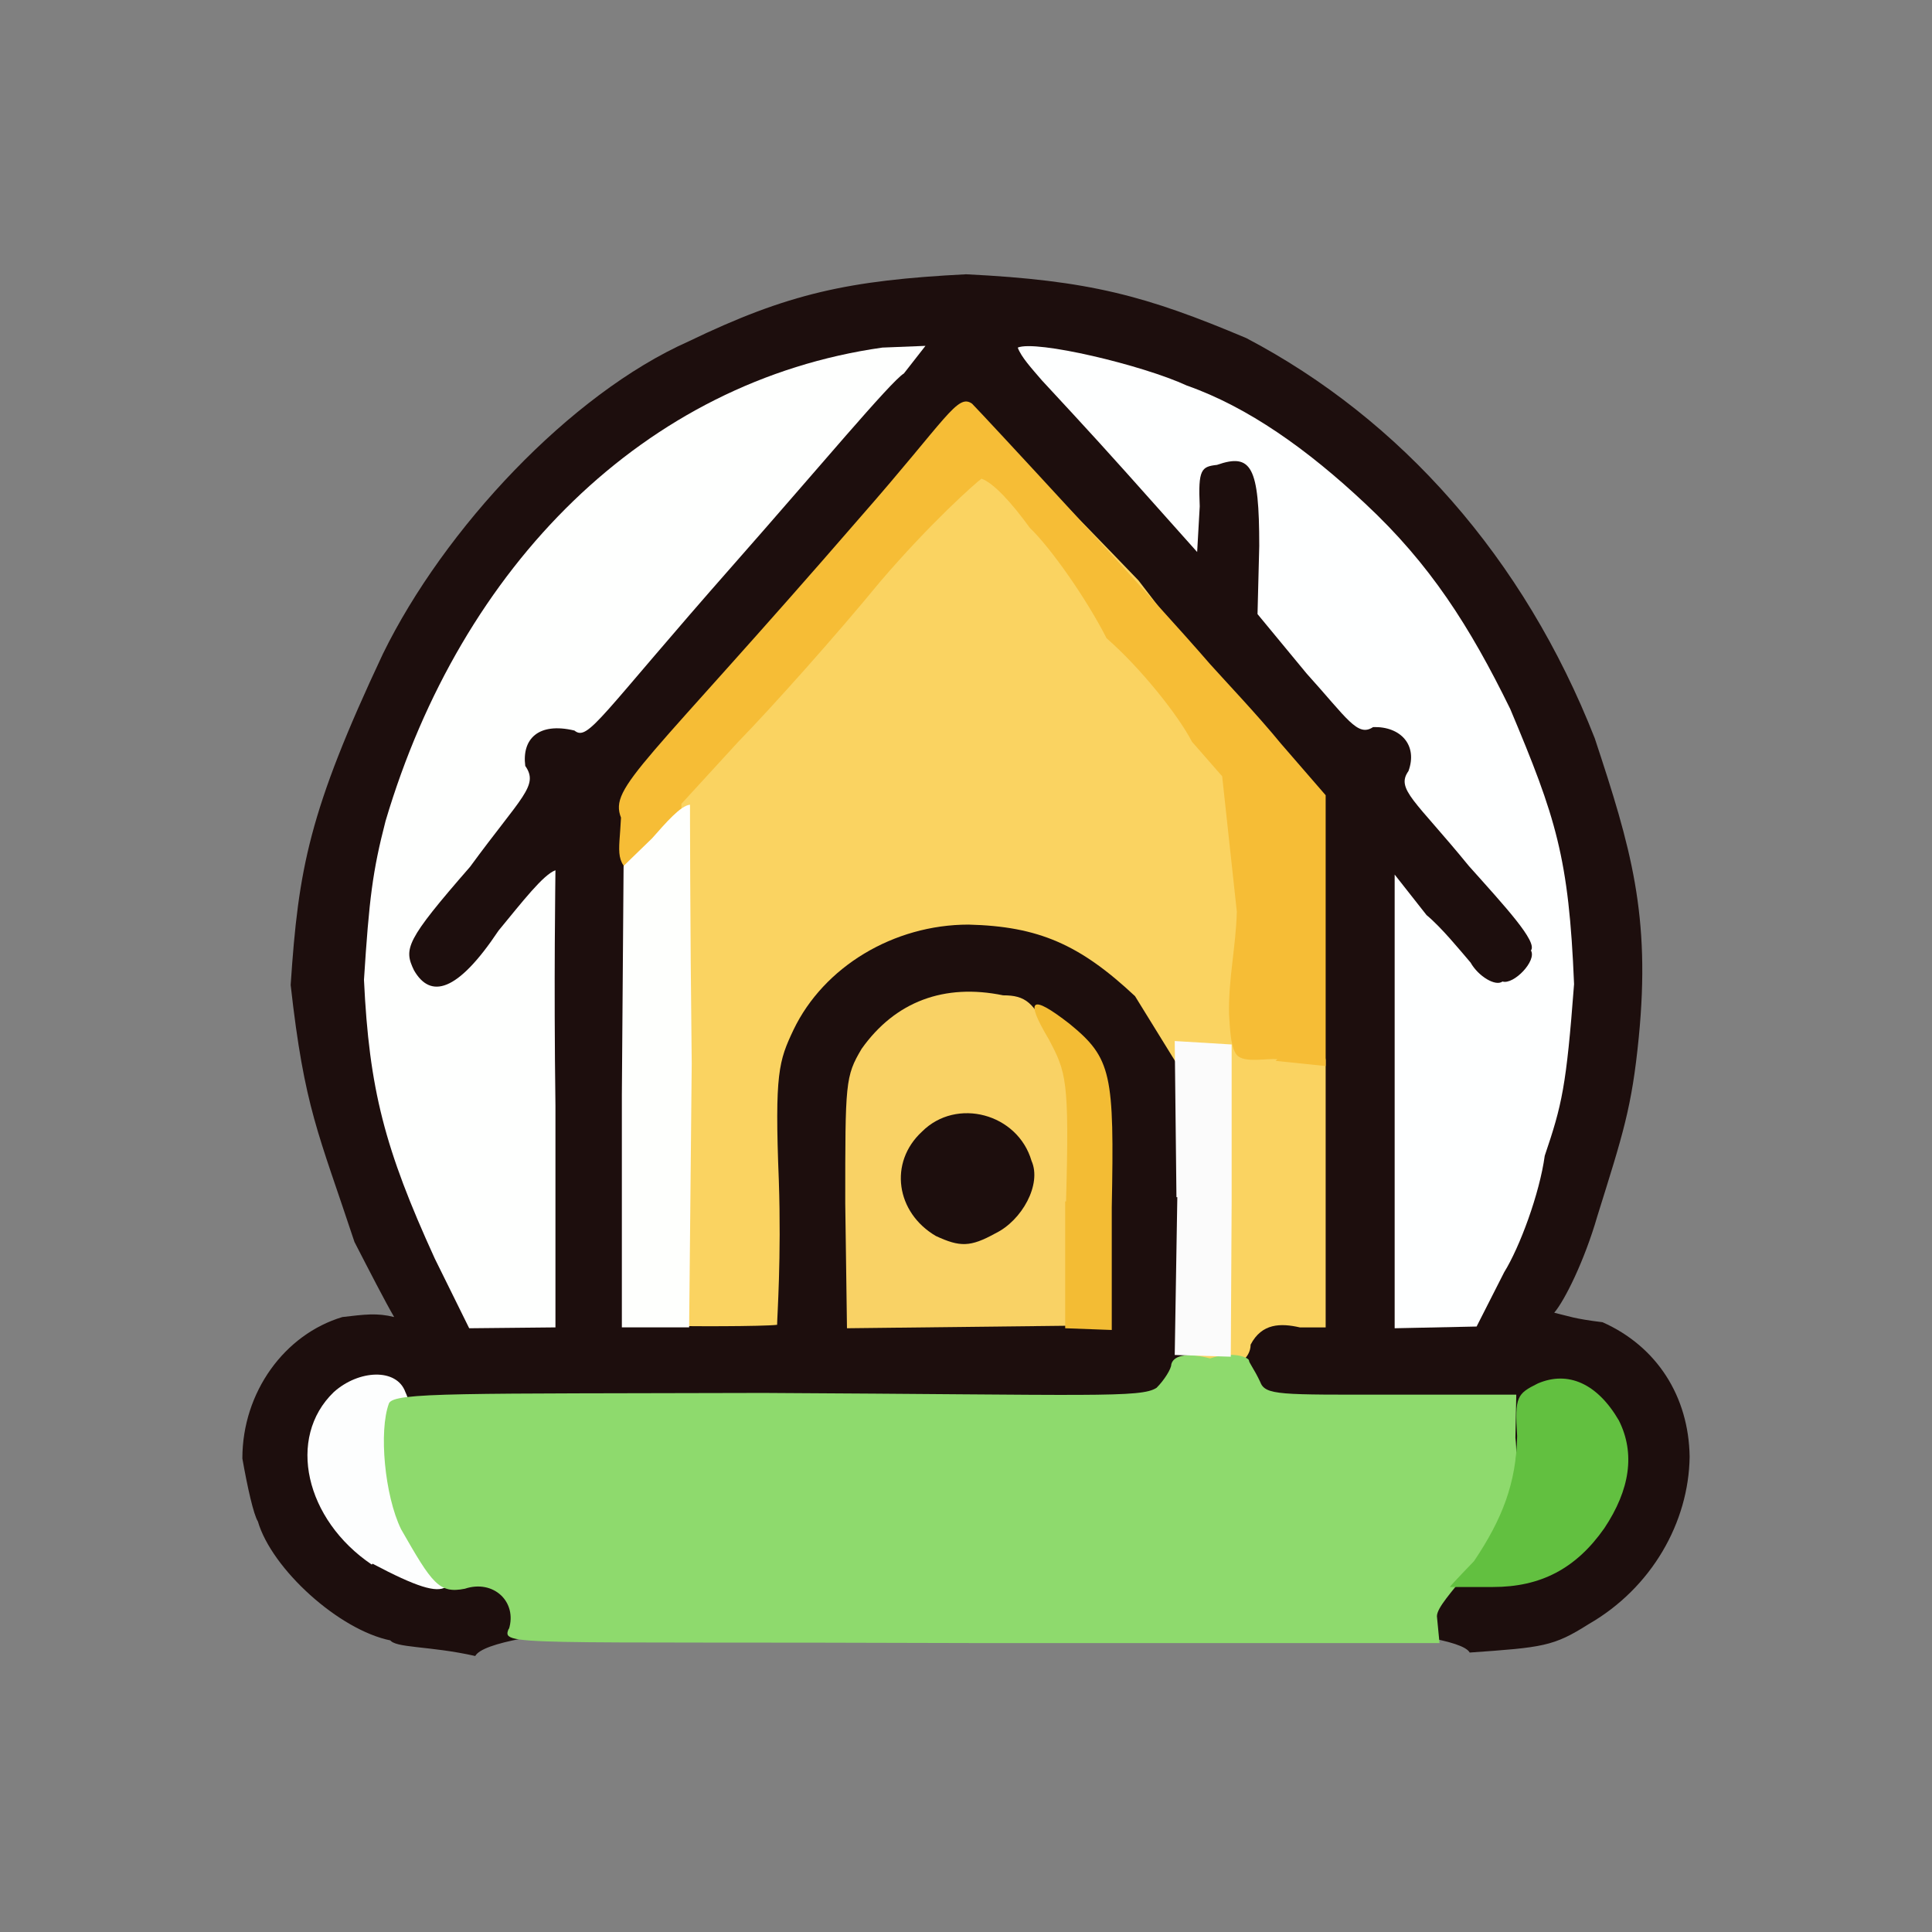 <?xml version="1.0" encoding="UTF-8"?>
<svg xmlns="http://www.w3.org/2000/svg" version="1.1" viewBox="0 0 224 224">
  <rect x="0" y="0" width="224" height="224" fill="#808080" stroke="none"/>
  <defs>
    <style>
      .cls-1 {
        fill: #f3bc34;
        opacity: 1;
      }

      .cls-1, .cls-2, .cls-3, .cls-4, .cls-5, .cls-6, .cls-7, .cls-8, .cls-9, .cls-10, .cls-11 {
        isolation: isolate;
      }

      .cls-2 {
        opacity: 1;
      }

      .cls-2, .cls-3 {
        fill: #1d0e0d;
      }

      .cls-3 {
        opacity: 1;
      }

      .cls-4 {
        fill: #fbfbfb;
        opacity: 1;
      }

      .cls-5 {
        fill: #f9d265;
        opacity: 1;
      }

      .cls-6 {
        fill: #fad361;
        opacity: 1;
      }

      .cls-7 {
        fill: #fefffe;
        opacity: 1;
      }

      .cls-8 {
        fill: #62c040;
        opacity: 1;
      }

      .cls-9 {
        fill: #fdfefe;
        opacity: 1;
      }

      .cls-12 {
        fill: #fefffd;
      }

      .cls-10 {
        fill: #8eda6d;
        opacity: 1;
      }

      .cls-11 {
        fill: #f6bd36;
        opacity: 1;
      }

      .cls-13 {
        fill: #feffff;
      }
    </style>
  </defs>
  <!-- Generator: Adobe Illustrator 28.6.0, SVG Export Plug-In . SVG Version: 1.2.0 Build 709)  -->
  <g>
    <g id="_图层_1" data-name="图层_1">
      <g>
        <path class="cls-3" d="M45.3,190.2c-6-1.2-13.8-8.3-15.4-13.8-.5-.8-1.2-3.9-1.8-7.3,0-7.7,4.9-14.4,11.6-16.4,2.6-.3,4-.5,6,0-1-1.7-2.9-5.4-4.6-8.7-4.2-12.7-5.8-15.5-7.4-29.8.9-13.5,2.1-20.1,10.7-38.4,7.1-14.5,21.7-30.1,35.4-36.2,11.6-5.6,18.6-7.1,32.2-7.8,14.3.7,20.9,2.5,32.5,7.4,17.9,9.4,32.2,25.5,40.4,46.4,4.2,12.7,6.5,20.5,5.1,34.7-.8,8.1-1.8,11.1-4.8,20.7-1.5,5.2-3.8,9.8-5,11.2,1.7.4,2.3.7,5.6,1.1,6.3,2.8,10,8.6,10.1,15.6-.1,7.6-4.4,15.2-11.7,19.4-4.1,2.6-5.3,2.7-13.8,3.3-1.5-2.8-27.7-4.2-57.6-4.6-29.9.3-56,1.9-57.7,5-5.3-1.2-9.4-.9-9.9-1.9"/>
        <path class="cls-6" d="M138.1,158.5c.1-1.1.2-9.3.5-19.6l-2-15.3-5-8.1c-6.4-6-11.2-8.1-19.3-8.3-8.7,0-16.8,4.9-20.3,12.2-1.7,3.6-2.2,5-1.7,17.5.3,8.9-.2,15.8-.2,16.7-1.5.2-11,.2-12.9.1-.4-1.5-.6-12.9.6-26.8.7-13.4.6-27,.3-29.8,0-3.5-.4-5.9-1.2-7.7,1.6-1.5,23.7-23.4,31.9-31,2.7-4.2,6.1-6.8,6.6-6.9,1.2-.2,8.5,7.4,16.6,15.8l13.6,17.7,5.2,19.8,2.9,18.1v16.9c0,0,0,14.1,0,14.1h-3c-2.2-.5-4.4-.5-5.7,2,0,3.3-7,4.3-7,2.6"/>
        <path class="cls-5" d="M98,139.5c0-14,0-14.7,1.9-17.9,3.9-5.5,9.6-7.6,16.4-6.2,2.6,0,3.6.8,5.4,4.7,2.2,4.5,2.4,5.1,2.3,19.3l.6,14.3-26.4.3-.2-14.5"/>
        <path class="cls-9" d="M43.1,181.4c-7.7-5.2-9.9-14.7-4.4-20,2.9-2.6,7.3-2.8,8.3,0,1.3,2.6,4.8,21,4.7,22.6-1.1.7-3.4,0-8.5-2.7"/>
        <path class="cls-7" d="M50.4,145.9c-5.8-12.7-7.6-19.6-8.2-32.3.6-9.4,1-12.6,2.5-18.4,8.8-29.7,30.1-51,57.6-54.9l5-.2-2.5,3.2c-1.5.9-10,11.1-19.7,22.1-15.6,17.7-16.9,20.6-18.5,19.3-4.2-1-6.1,1-5.7,4.1,1.6,2.3-.4,3.5-6.4,11.7-7.5,8.6-7.7,9.5-6.5,12,1.9,3.3,5,2.6,9.8-4.6,2.8-3.4,5.2-6.5,6.6-7,0,.8-.2,12.7,0,27.3v25.7c0,0-10,.1-10,.1l-4-8.1"/>
        <path class="cls-13" d="M161.7,128.4v-27c0,0,3.7,4.7,3.7,4.7,1.7,1.4,3.9,4.1,5.1,5.5.9,1.6,2.9,2.8,3.7,2.2,1.3.4,4-2.4,3.3-3.6.8-1-3-5.1-7.2-9.8-6.2-7.6-8.5-8.9-7-11,1.1-3-.9-5.2-4.1-5.1-1.8,1.2-3-1-7.7-6.2l-5.7-6.9.2-7.9c0-9.2-.9-10.8-4.9-9.4-1.8.2-2.2.5-2,4.8l-.3,5.3-8.3-9.3c-4.2-4.7-8.6-9.4-9.7-10.6-1.2-1.4-2.4-2.7-2.8-3.8,2.1-.9,14.4,2,19.6,4.4,7.1,2.5,14,7.4,20.7,13.7,7.5,7,12.1,14.2,16.8,23.8,5.3,12.6,6.8,17.2,7.4,31.9-.9,11.9-1.4,14-3.4,19.9-.6,4.4-2.9,10.6-4.7,13.5l-3.2,6.3-9.5.2v-25.5"/>
        <path class="cls-10" d="M59,188.9c1-3.2-1.8-5.8-5.1-4.7-3,.6-3.8-.6-7.4-6.9-1.9-3.9-2.6-11.4-1.4-14.6.6-1.3,8.2-1.1,43.4-1.2,38.3.2,43.8.6,45.6-.6.9-.9,1.7-2.2,1.7-2.7.2-.9,1.5-1.5,4.5-.7,2.7-.9,4.4-.1,4.5.2,0,.3.6,1,1.3,2.5.6,1.6,2.2,1.5,15.2,1.5h14.5c0,.1-.1,5-.1,5,.6,5.2-1.5,10.6-5.6,15.6-1.8,2.3-3.5,4.1-3.5,5.1l.3,3.1h-54.1c-53.9-.2-54.7.4-53.8-1.7"/>
        <path class="cls-11" d="M148.1,122.8c-1.2-.1-3.5.4-4.5-.3s-1-3.7-1.1-4.9c-.1-4,.8-7.9.9-11.9l-1.7-15.7-3.5-4c-1.6-3.1-6-8.6-9.9-12-2.4-4.7-6.5-10.5-8.9-12.8-2.1-2.9-4.2-5.2-5.6-5.7-.6.4-6,5.2-11.8,12-5,6.1-12.5,14.5-16.4,18.5l-6.6,7.2v5c0,2.7-.5,5.2-1,5.4,0,.7-1.7-.1-3.8-1.7-3.1-1.8-2.4-2.8-2.2-7.1-1.4-3.6,2.6-5.8,27.8-34.9,10-11.4,11.2-14.3,12.9-13.1,1.2,1.2,21.3,22.9,27.6,30.2,1.7,1.9,5.5,5.9,8.2,9.2l5.2,6v31.4s-5.8-.6-5.8-.6Z"/>
        <path class="cls-4" d="M136.4,138.8l-.2-18.1,3.3.2,3.3.2v18.2c0,0-.1,18-.1,18l-6.5-.2.3-18.3"/>
        <path class="cls-1" d="M123.6,139.3c.4-14.2,0-15-2-18.8-2.8-4.7-2.1-5.3,2.4-1.8,4.9,4,5.2,5.8,4.9,21.3v14.2c0,0-5.4-.2-5.4-.2v-14.7"/>
        <path class="cls-2" d="M108.5,143.3c-4.6-2.7-5.5-8.5-1.6-12.1,4-4,11.1-2.1,12.7,3.4,1.2,2.7-1.1,6.9-4.2,8.4-2.9,1.6-4.1,1.6-6.9.3"/>
        <path class="cls-8" d="M170.9,181c3.3-4.9,4.9-9.1,5-14.5-.3-4.6,0-4.9,2.4-6.1,3.5-1.5,6.9,0,9.4,4.3,1.9,3.8,1.3,8-1.7,12.5-3.3,4.7-7.4,6.8-12.9,6.8h-5c0-.1,2.8-3,2.8-3"/>
        <path class="cls-12" d="M72.1,126.9l.2-26.5,3.3-3.2c1.6-1.8,3.3-3.8,4.4-3.9,0,0,0,13.1.2,30l-.3,30.6h-7.8c0,0,0-26.9,0-26.9"/>
      </g>
    </g>
  </g>
</svg>